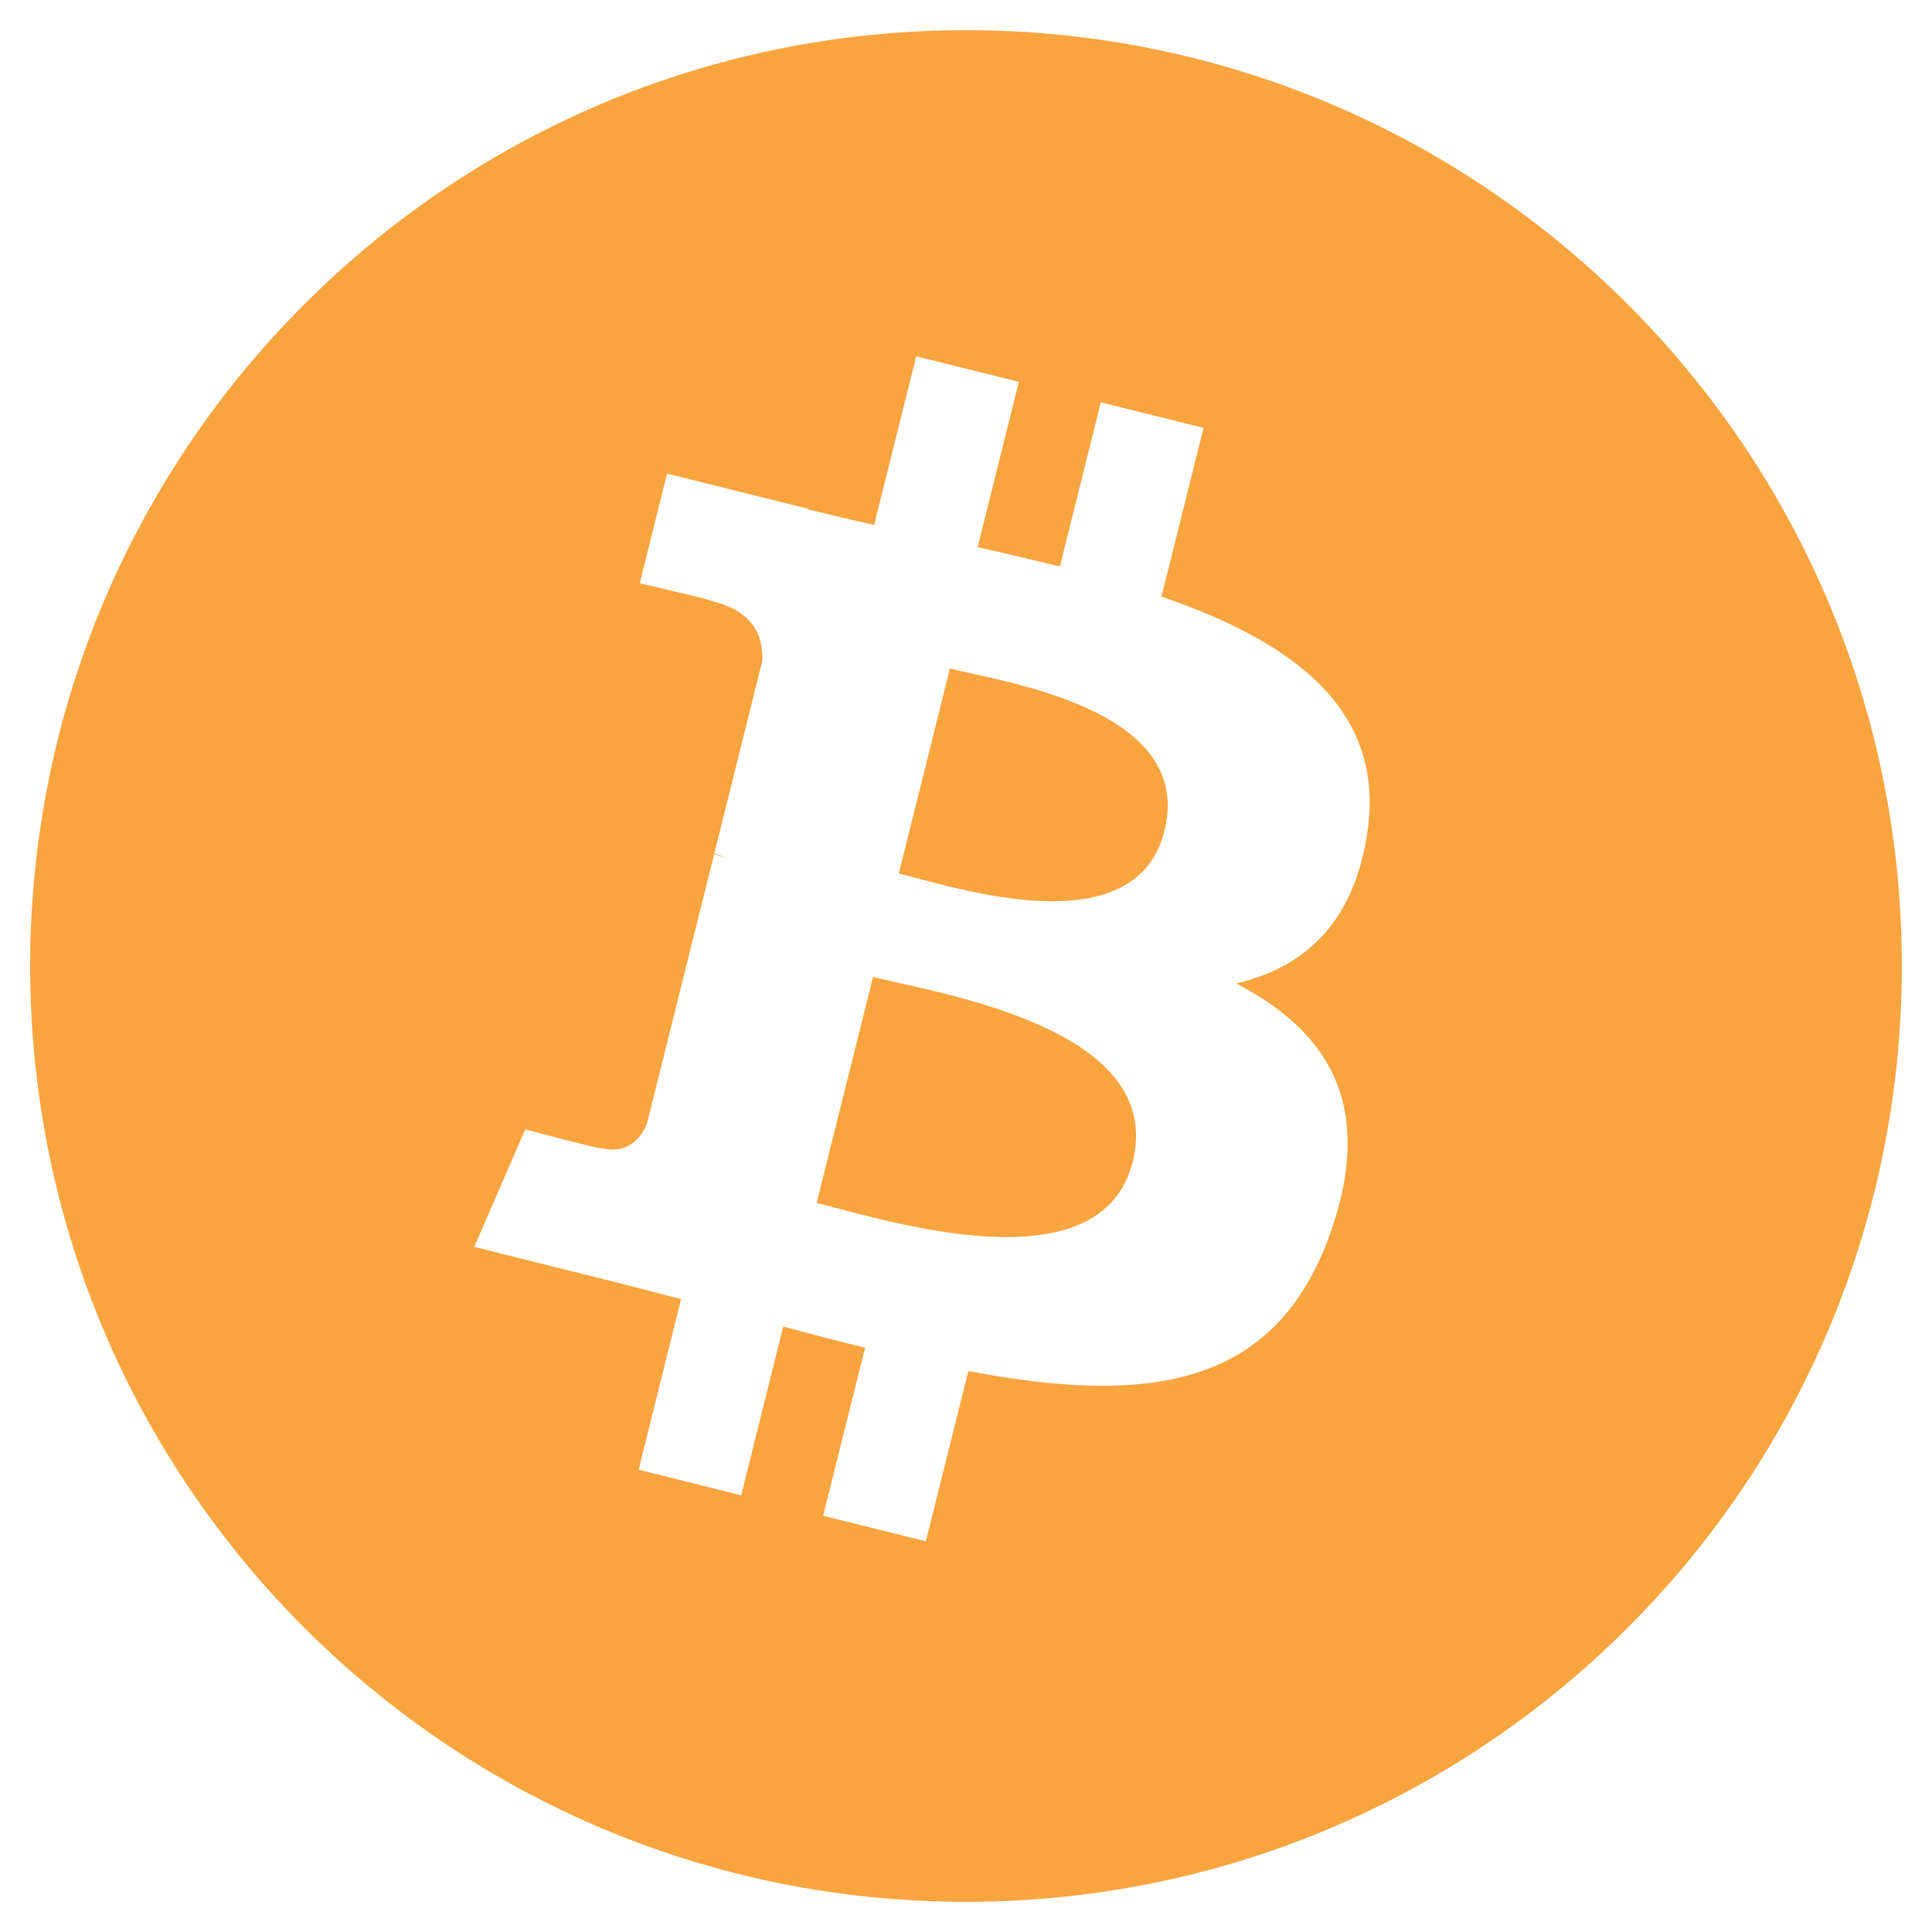 <?xml version="1.0" standalone="no"?><!DOCTYPE svg PUBLIC "-//W3C//DTD SVG 1.1//EN" "http://www.w3.org/Graphics/SVG/1.1/DTD/svg11.dtd"><svg class="icon" width="200px" height="200.00px" viewBox="0 0 1024 1024" version="1.1" xmlns="http://www.w3.org/2000/svg"><path d="M1008 512c0 273.934-222.066 496-496 496S16 785.934 16 512 238.066 16 512 16s496 222.066 496 496z m-283.302-70.66c9.874-65.998-40.382-101.478-109.1-125.146l22.292-89.404-54.426-13.562-21.702 87.048c-14.308-3.566-29.004-6.928-43.606-10.26l21.858-87.62-54.396-13.562-22.306 89.372c-11.844-2.698-23.47-5.364-34.754-8.168l0.062-0.28-75.06-18.74-14.478 58.124s40.382 9.254 39.53 9.826c22.044 5.502 26.028 20.088 25.36 31.65l-25.392 101.85c1.52 0.388 3.488 0.946 5.658 1.814-1.814-0.45-3.752-0.946-5.752-1.426l-35.592 142.676c-2.698 6.696-9.534 16.74-24.942 12.928 0.542 0.79-39.56-9.874-39.56-9.874l-27.02 62.294 70.828 17.654c13.176 3.302 26.09 6.758 38.8 10.012l-22.524 90.426 54.364 13.562 22.306-89.466a2076.418 2076.418 0 0 0 43.374 11.254l-22.23 89.046 54.426 13.562 22.524-90.256c92.808 17.562 162.598 10.478 191.972-73.454 23.672-67.58-1.178-106.562-50.008-131.982 35.56-8.196 62.348-31.584 69.494-79.898z m-124.354 174.358c-16.82 67.58-130.616 31.046-167.51 21.886l29.888-119.798c36.892 9.206 155.2 27.434 137.622 97.912z m16.834-175.334c-15.346 61.472-110.062 30.24-140.786 22.584l27.096-108.654c30.726 7.656 129.672 21.946 113.69 86.07z" fill="#f8a43f" /></svg>
